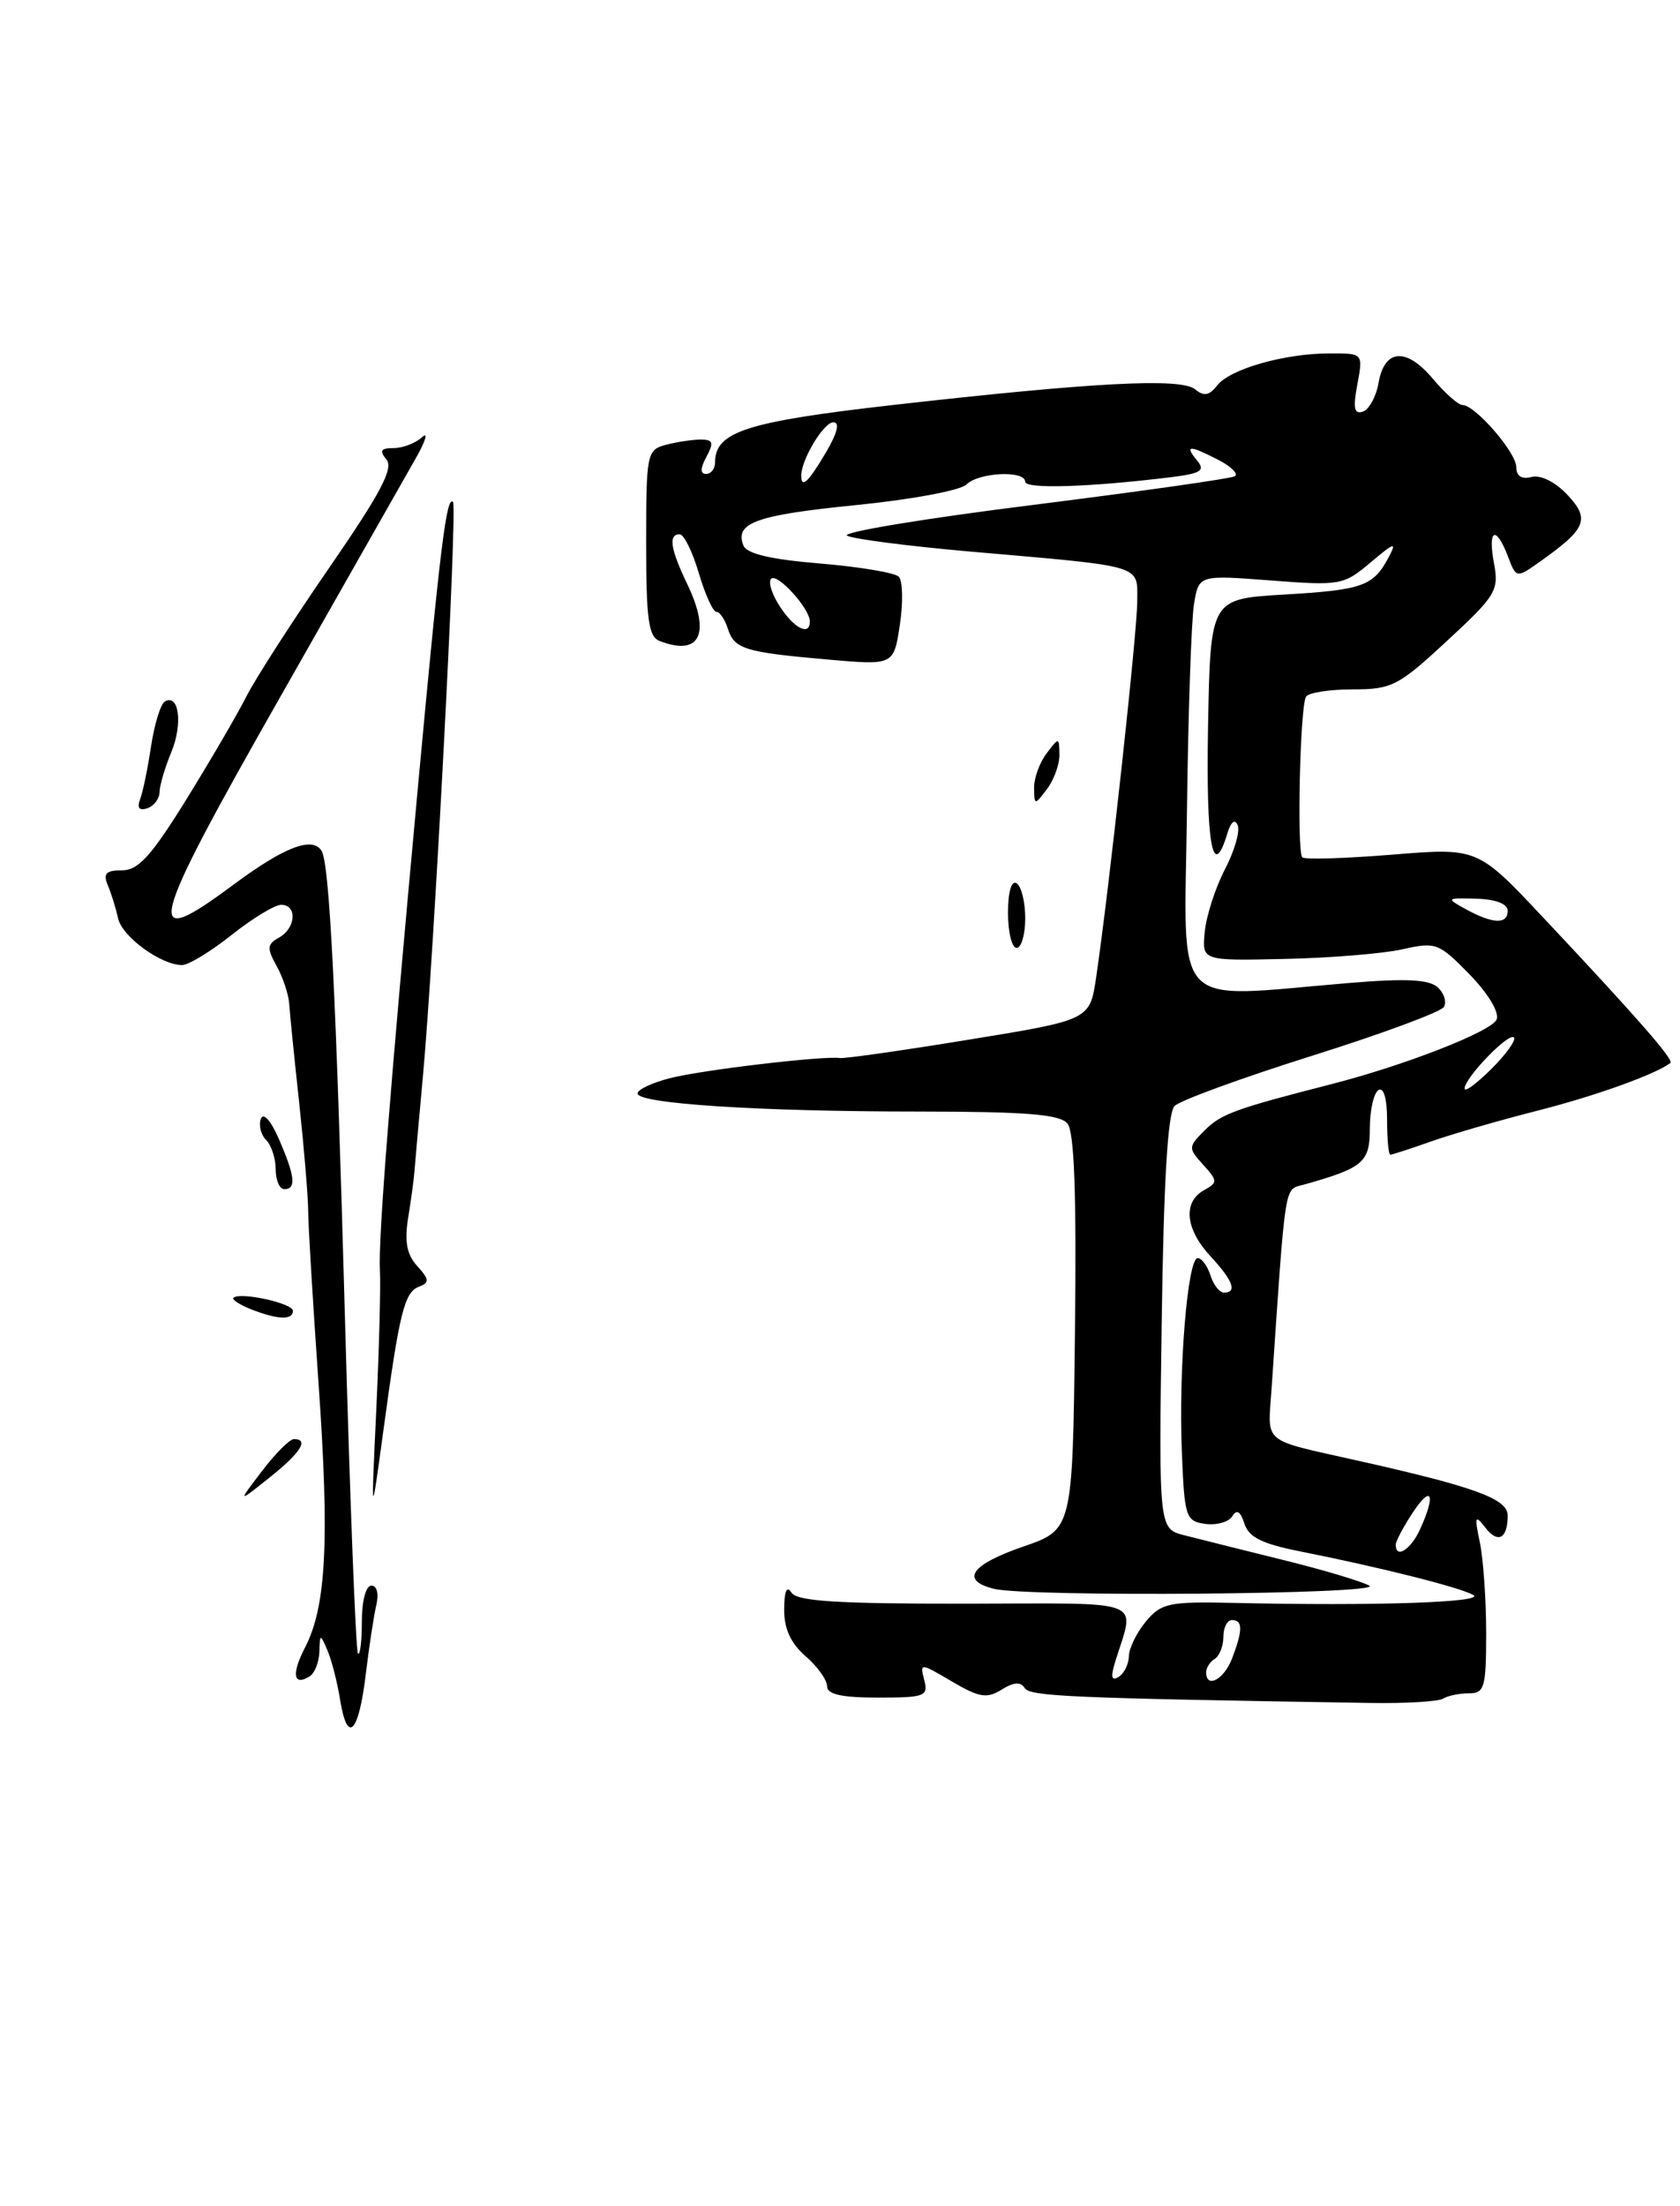 <?xml version="1.0" encoding="UTF-8" standalone="no"?>
<!DOCTYPE svg PUBLIC "-//W3C//DTD SVG 1.1//EN" "http://www.w3.org/Graphics/SVG/1.1/DTD/svg11.dtd" >
<svg xmlns="http://www.w3.org/2000/svg" xmlns:xlink="http://www.w3.org/1999/xlink" version="1.1" viewBox="0 0 195 256">
 <g >
 <path fill="currentColor"
d=" M 167.50 197.12 C 168.05 196.78 169.40 196.50 170.50 196.50 C 172.31 196.50 172.50 195.83 172.50 189.50 C 172.50 185.65 172.17 180.93 171.77 179.00 C 171.13 175.96 171.21 175.73 172.37 177.23 C 173.86 179.18 175.00 178.58 175.00 175.86 C 175.00 173.94 171.19 172.54 157.50 169.48 C 146.33 166.97 147.15 167.65 147.59 161.21 C 149.26 136.65 149.03 138.12 151.34 137.47 C 158.25 135.53 159.00 134.89 159.00 130.94 C 159.00 128.84 159.45 126.84 160.00 126.50 C 160.60 126.13 161.00 127.49 161.00 129.94 C 161.00 132.17 161.17 134.00 161.37 134.00 C 161.58 134.00 163.71 133.31 166.11 132.46 C 168.51 131.61 174.08 130.00 178.49 128.88 C 185.15 127.19 192.16 124.67 193.89 123.35 C 194.34 123.01 189.90 117.94 179.08 106.43 C 171.50 98.37 171.50 98.37 161.58 99.18 C 156.12 99.62 151.43 99.77 151.16 99.49 C 150.51 98.85 150.90 81.96 151.59 80.85 C 151.88 80.38 154.32 80.00 157.00 80.00 C 161.55 80.00 162.31 79.61 167.96 74.37 C 173.64 69.12 174.00 68.52 173.41 65.37 C 172.66 61.39 173.63 60.91 175.03 64.57 C 176.00 67.13 176.00 67.13 178.84 65.11 C 184.14 61.34 184.58 60.25 181.92 57.41 C 180.51 55.92 178.82 55.08 177.77 55.35 C 176.62 55.65 176.00 55.25 176.00 54.21 C 176.00 52.51 171.22 47.00 169.75 47.00 C 169.27 47.00 167.72 45.63 166.31 43.95 C 163.22 40.28 160.70 40.48 160.01 44.43 C 159.73 46.03 158.91 47.53 158.18 47.77 C 157.18 48.11 157.03 47.35 157.55 44.61 C 158.22 41.00 158.22 41.00 154.36 41.01 C 149.11 41.01 142.76 42.82 141.28 44.73 C 140.36 45.91 139.73 46.02 138.72 45.18 C 137.08 43.83 127.07 44.35 103.63 47.00 C 86.65 48.93 83.00 50.10 83.00 53.65 C 83.00 54.39 82.53 55.00 81.96 55.00 C 81.26 55.00 81.27 54.36 82.00 53.00 C 82.89 51.35 82.76 51.00 81.29 51.01 C 80.30 51.02 78.49 51.30 77.25 51.63 C 75.09 52.21 75.00 52.68 75.00 63.01 C 75.00 71.91 75.27 73.89 76.58 74.39 C 81.25 76.19 82.53 73.55 79.78 67.80 C 77.81 63.70 77.55 62.00 78.89 62.00 C 79.38 62.00 80.38 64.03 81.11 66.50 C 81.84 68.98 82.76 71.00 83.15 71.00 C 83.54 71.00 84.14 71.88 84.48 72.95 C 85.24 75.33 86.43 75.69 96.12 76.54 C 103.74 77.21 103.74 77.21 104.45 72.48 C 104.84 69.89 104.78 67.38 104.32 66.92 C 103.86 66.46 99.74 65.77 95.15 65.39 C 89.39 64.91 86.65 64.26 86.28 63.28 C 85.27 60.66 87.78 59.77 99.39 58.61 C 105.74 57.98 111.49 56.91 112.17 56.23 C 113.59 54.81 119.00 54.55 119.00 55.91 C 119.00 56.76 126.40 56.54 135.81 55.39 C 139.41 54.95 139.93 54.62 138.94 53.43 C 137.45 51.63 138.05 51.63 141.46 53.39 C 142.94 54.16 143.78 55.01 143.32 55.27 C 142.87 55.54 132.28 57.04 119.78 58.61 C 107.29 60.17 97.63 61.77 98.32 62.16 C 99.02 62.55 105.41 63.37 112.54 64.00 C 133.05 65.79 132.00 65.47 132.00 69.80 C 132.00 73.37 128.72 103.34 127.23 113.43 C 126.50 118.36 126.50 118.36 112.50 120.64 C 104.80 121.90 98.05 122.86 97.50 122.78 C 95.59 122.50 81.48 124.16 77.75 125.12 C 75.69 125.65 74.00 126.44 74.00 126.89 C 74.00 128.08 88.14 128.99 106.63 128.99 C 119.09 129.00 123.01 129.31 123.90 130.38 C 124.70 131.34 124.96 138.59 124.77 154.63 C 124.50 177.50 124.50 177.50 118.75 179.48 C 112.69 181.57 111.43 183.39 115.35 184.37 C 119.27 185.36 160.68 185.01 158.94 184.01 C 158.08 183.52 153.58 182.17 148.94 181.03 C 144.30 179.88 139.15 178.59 137.50 178.17 C 134.50 177.41 134.50 177.41 134.84 153.45 C 135.07 137.03 135.54 129.13 136.34 128.34 C 136.98 127.70 144.12 125.09 152.22 122.54 C 160.31 120.00 167.23 117.44 167.59 116.86 C 167.94 116.28 167.62 115.25 166.87 114.57 C 165.86 113.65 163.15 113.52 156.50 114.08 C 135.65 115.81 137.47 117.73 137.77 94.25 C 137.91 82.84 138.28 71.97 138.59 70.11 C 139.14 66.72 139.14 66.72 147.50 67.36 C 155.56 67.98 155.96 67.91 159.07 65.28 C 161.90 62.90 162.16 62.84 161.15 64.73 C 159.38 68.03 158.16 68.46 149.00 69.00 C 140.50 69.50 140.50 69.50 140.22 84.25 C 139.97 97.98 140.75 102.36 142.45 96.75 C 142.88 95.35 143.33 94.98 143.66 95.77 C 143.95 96.47 143.28 98.77 142.18 100.88 C 141.08 102.99 140.03 106.24 139.84 108.11 C 139.50 111.50 139.50 111.50 149.12 111.28 C 154.41 111.17 160.56 110.66 162.79 110.16 C 166.66 109.29 167.00 109.42 170.55 113.05 C 172.71 115.26 174.04 117.46 173.72 118.30 C 173.19 119.67 163.07 123.63 154.50 125.82 C 143.44 128.65 141.73 129.27 139.86 131.14 C 137.90 133.10 137.90 133.23 139.65 135.16 C 141.36 137.05 141.36 137.22 139.73 138.13 C 137.27 139.51 137.59 142.64 140.50 145.78 C 143.12 148.61 143.64 150.00 142.07 150.00 C 141.55 150.00 140.85 149.10 140.50 148.00 C 140.15 146.90 139.48 146.00 139.02 146.00 C 137.84 146.00 136.79 158.86 137.18 168.50 C 137.48 176.06 137.63 176.52 139.89 176.84 C 141.20 177.02 142.61 176.63 143.03 175.96 C 143.55 175.11 143.98 175.37 144.44 176.81 C 144.94 178.38 146.48 179.15 150.80 180.01 C 160.21 181.88 169.41 184.19 171.00 185.09 C 172.51 185.95 159.50 186.38 143.23 186.01 C 135.67 185.84 134.79 186.03 133.01 188.16 C 131.94 189.45 131.05 191.26 131.03 192.19 C 131.01 193.12 130.48 194.20 129.84 194.60 C 129.02 195.11 128.90 194.62 129.42 192.91 C 131.73 185.39 133.48 186.07 111.96 186.10 C 97.15 186.11 92.50 185.82 91.86 184.81 C 91.32 183.96 91.03 184.64 91.02 186.76 C 91.00 189.00 91.78 190.69 93.50 192.19 C 94.88 193.38 96.00 194.95 96.00 195.68 C 96.00 196.62 97.68 197.00 101.91 197.00 C 107.36 197.00 107.77 196.84 107.28 194.96 C 106.75 192.95 106.80 192.95 110.49 195.13 C 113.66 196.99 114.54 197.14 116.25 196.08 C 117.65 195.20 118.47 195.14 118.93 195.88 C 119.53 196.86 124.09 197.06 159.00 197.62 C 163.12 197.69 166.95 197.46 167.50 197.12 Z  M 39.48 197.28 C 39.15 195.20 38.48 192.60 38.00 191.50 C 37.17 189.57 37.13 189.58 37.07 191.69 C 37.03 192.90 36.52 194.18 35.93 194.54 C 34.04 195.71 33.81 194.26 35.41 191.18 C 37.87 186.42 38.26 178.77 36.97 160.50 C 36.32 151.15 35.77 142.15 35.77 140.50 C 35.76 138.85 35.29 133.22 34.73 128.00 C 34.16 122.78 33.64 117.60 33.57 116.50 C 33.50 115.40 32.84 113.42 32.11 112.10 C 30.96 110.03 30.99 109.58 32.39 108.80 C 34.35 107.71 34.53 105.00 32.64 105.00 C 31.89 105.00 29.31 106.57 26.89 108.49 C 24.48 110.41 21.89 111.98 21.15 111.99 C 18.72 112.01 14.18 108.71 13.71 106.58 C 13.46 105.44 12.93 103.71 12.52 102.75 C 11.94 101.37 12.29 101.00 14.16 101.00 C 16.05 101.00 17.57 99.33 21.64 92.75 C 24.45 88.21 27.59 82.83 28.62 80.78 C 29.66 78.73 33.98 72.02 38.23 65.86 C 44.17 57.25 45.70 54.35 44.86 53.33 C 44.01 52.30 44.19 52.00 45.68 52.00 C 46.73 52.00 48.22 51.44 48.97 50.75 C 49.72 50.06 49.44 51.08 48.36 53.00 C 47.27 54.92 40.16 67.44 32.56 80.82 C 17.10 108.01 16.47 110.57 27.13 102.64 C 33.00 98.28 36.29 97.02 37.33 98.75 C 38.25 100.28 39.01 115.48 40.04 152.96 C 40.62 174.12 41.30 191.63 41.55 191.88 C 41.80 192.13 42.00 190.46 42.00 188.17 C 42.00 185.78 42.47 184.00 43.11 184.00 C 43.75 184.00 43.99 184.95 43.68 186.25 C 43.39 187.49 42.84 191.09 42.46 194.26 C 41.63 201.16 40.33 202.48 39.48 197.28 Z  M 43.68 163.50 C 44.01 156.35 44.20 149.15 44.10 147.50 C 43.88 143.89 45.25 126.54 48.54 91.00 C 51.10 63.35 51.83 57.49 52.58 58.25 C 53.11 58.77 50.37 111.04 49.08 125.00 C 48.60 130.22 48.16 135.18 48.10 136.00 C 48.04 136.82 47.72 139.21 47.38 141.29 C 46.93 144.08 47.21 145.58 48.43 146.92 C 49.84 148.48 49.87 148.84 48.64 149.31 C 46.93 149.96 46.36 152.28 44.48 166.15 C 43.07 176.50 43.07 176.50 43.68 163.50 Z  M 30.41 170.71 C 31.96 168.67 33.63 167.00 34.12 167.00 C 35.90 167.00 34.90 168.58 31.29 171.46 C 27.57 174.43 27.57 174.43 30.41 170.71 Z  M 29.10 151.92 C 27.79 151.39 26.89 150.80 27.10 150.60 C 27.88 149.89 34.00 151.24 34.00 152.11 C 34.00 153.23 32.20 153.15 29.10 151.92 Z  M 32.00 135.70 C 32.00 134.44 31.50 132.90 30.89 132.29 C 30.28 131.68 30.00 130.57 30.28 129.84 C 30.57 129.05 31.44 130.03 32.39 132.22 C 34.25 136.51 34.41 138.00 33.00 138.00 C 32.45 138.00 32.00 136.97 32.00 135.70 Z  M 117.00 105.94 C 117.00 103.49 117.40 102.13 118.00 102.50 C 118.55 102.84 119.00 104.67 119.00 106.56 C 119.00 108.45 118.55 110.00 118.00 110.00 C 117.45 110.00 117.00 108.17 117.00 105.94 Z  M 16.26 92.76 C 16.58 91.93 17.15 89.17 17.53 86.62 C 17.92 84.06 18.63 81.73 19.12 81.42 C 20.77 80.41 21.24 84.01 19.89 87.27 C 19.15 89.05 18.53 91.14 18.52 91.91 C 18.51 92.69 17.87 93.54 17.09 93.80 C 16.16 94.11 15.88 93.76 16.26 92.76 Z  M 120.03 91.44 C 120.01 90.31 120.66 88.51 121.47 87.44 C 122.91 85.53 122.94 85.53 122.97 87.56 C 122.99 88.69 122.34 90.49 121.53 91.56 C 120.09 93.47 120.06 93.47 120.03 91.44 Z  M 140.00 194.06 C 140.00 193.54 140.45 192.84 141.00 192.50 C 141.55 192.16 142.00 191.01 142.00 189.94 C 142.00 188.87 142.45 188.00 143.00 188.00 C 144.26 188.00 144.26 189.17 143.02 192.43 C 142.09 194.89 140.00 196.02 140.00 194.06 Z  M 162.01 179.25 C 162.01 178.84 162.91 177.15 164.00 175.50 C 166.17 172.22 166.68 173.40 164.84 177.45 C 163.76 179.83 161.99 180.95 162.01 179.25 Z  M 170.00 126.32 C 170.00 125.08 175.12 119.78 175.72 120.39 C 176.01 120.68 174.84 122.32 173.12 124.03 C 171.40 125.75 170.00 126.78 170.00 126.32 Z  M 170.12 105.50 C 167.82 104.23 167.86 104.19 171.37 104.29 C 173.63 104.36 175.00 104.89 175.00 105.70 C 175.00 107.30 173.26 107.22 170.12 105.50 Z  M 90.54 70.41 C 89.60 68.99 89.14 67.53 89.51 67.16 C 90.22 66.46 94.00 70.62 94.00 72.11 C 94.00 73.84 92.21 72.96 90.54 70.41 Z  M 93.00 55.20 C 93.00 53.34 95.60 49.01 96.72 49.01 C 97.51 49.00 97.21 50.22 95.87 52.50 C 93.82 55.97 93.00 56.74 93.00 55.20 Z "/>
</g>
</svg>